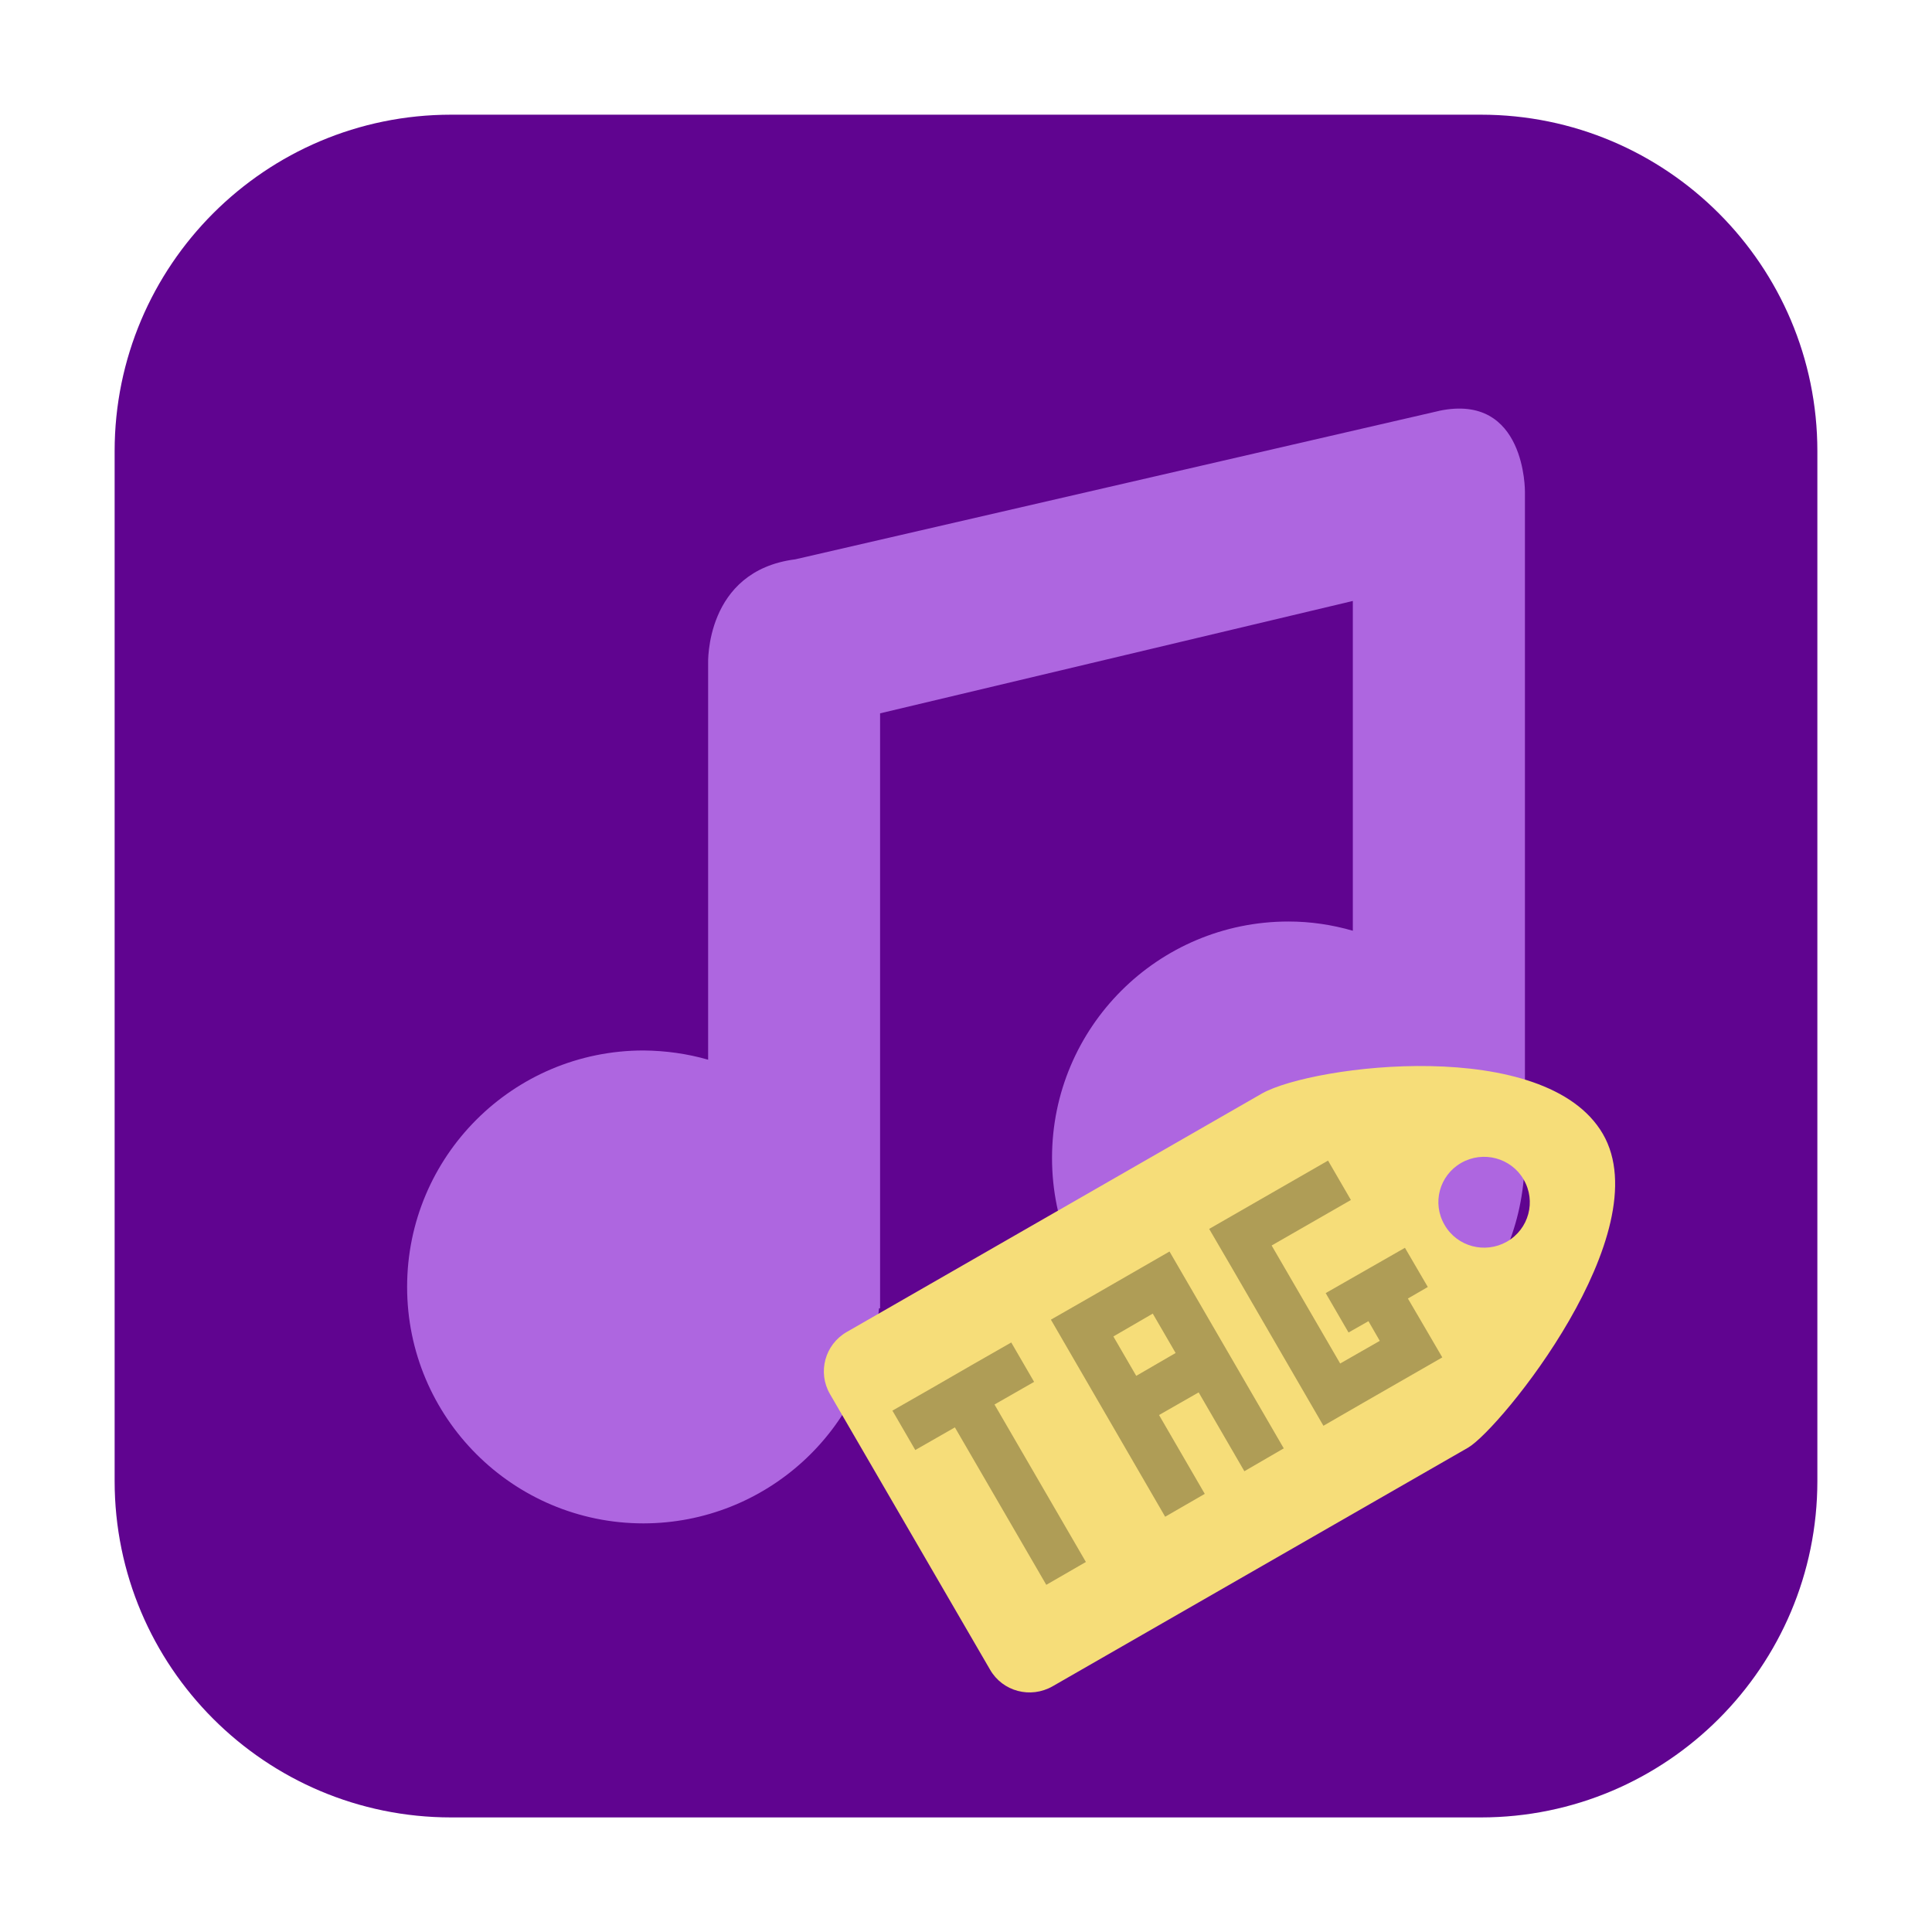 <svg height="36pt" viewBox="0 0 36 36" width="36pt" xmlns="http://www.w3.org/2000/svg"><path d="m8.406 2.137h19.188c3.461 0 6.27 2.809 6.27 6.27v19.188c0 3.461-2.809 6.27-6.27 6.27h-19.188c-3.461 0-6.27-2.809-6.27-6.27v-19.188c0-3.461 2.809-6.27 6.27-6.27zm0 0" fill="#600490" fill-rule="evenodd"/><path d="m26.816 7.656-11.996 2.766c-1.691.215-1.625 1.945-1.625 1.945v7.379c-.391-.113-.797-.168-1.203-.172-2.434 0-4.406 1.973-4.406 4.406 0 2.434 1.973 4.406 4.406 4.406 2.277-.004 4.18-1.738 4.387-4.008h.02v-11.086l8.809-2.094v6.145c-.391-.113-.793-.172-1.199-.172-2.434 0-4.406 1.973-4.406 4.406s1.973 4.402 4.406 4.402c2.277 0 4.176-1.734 4.383-4.004h.023v-12.812s.02-1.848-1.598-1.508zm0 0" fill="#ae66e0"/><path d="m29.867 21.129c-1.066-1.832-5.391-1.285-6.344-.758l-7.746 4.449c-.406.234-.547.75-.312 1.156l2.984 5.137c.234.406.754.543 1.164.309l7.746-4.449c.602-.355 3.574-4.008 2.508-5.844zm-1.477.848c.238.406.098.926-.312 1.16-.406.23-.926.094-1.16-.312-.238-.406-.098-.922.309-1.156.41-.234.93-.094 1.164.309zm0 0" fill="#f6dd79"/><path d="m16.629 26.285.426.734.738-.422 1.703 2.934.738-.426-1.703-2.934.738-.422-.426-.734-.738.422-.738.426zm2.953-1.695 2.129 3.672.738-.426-.852-1.469.738-.422.852 1.469.734-.426-2.129-3.668-1.473.848zm2.949-1.691.426.73 1.703 2.938.738-.426 1.477-.848-.426-.73-.215-.367.371-.215-.426-.73-1.477.844.426.734.371-.211.211.367-.738.422-1.277-2.199 1.477-.848-.426-.734zm-1.785 2.004.734-.426.426.734-.734.426zm0 0" fill-opacity=".29"/></svg>